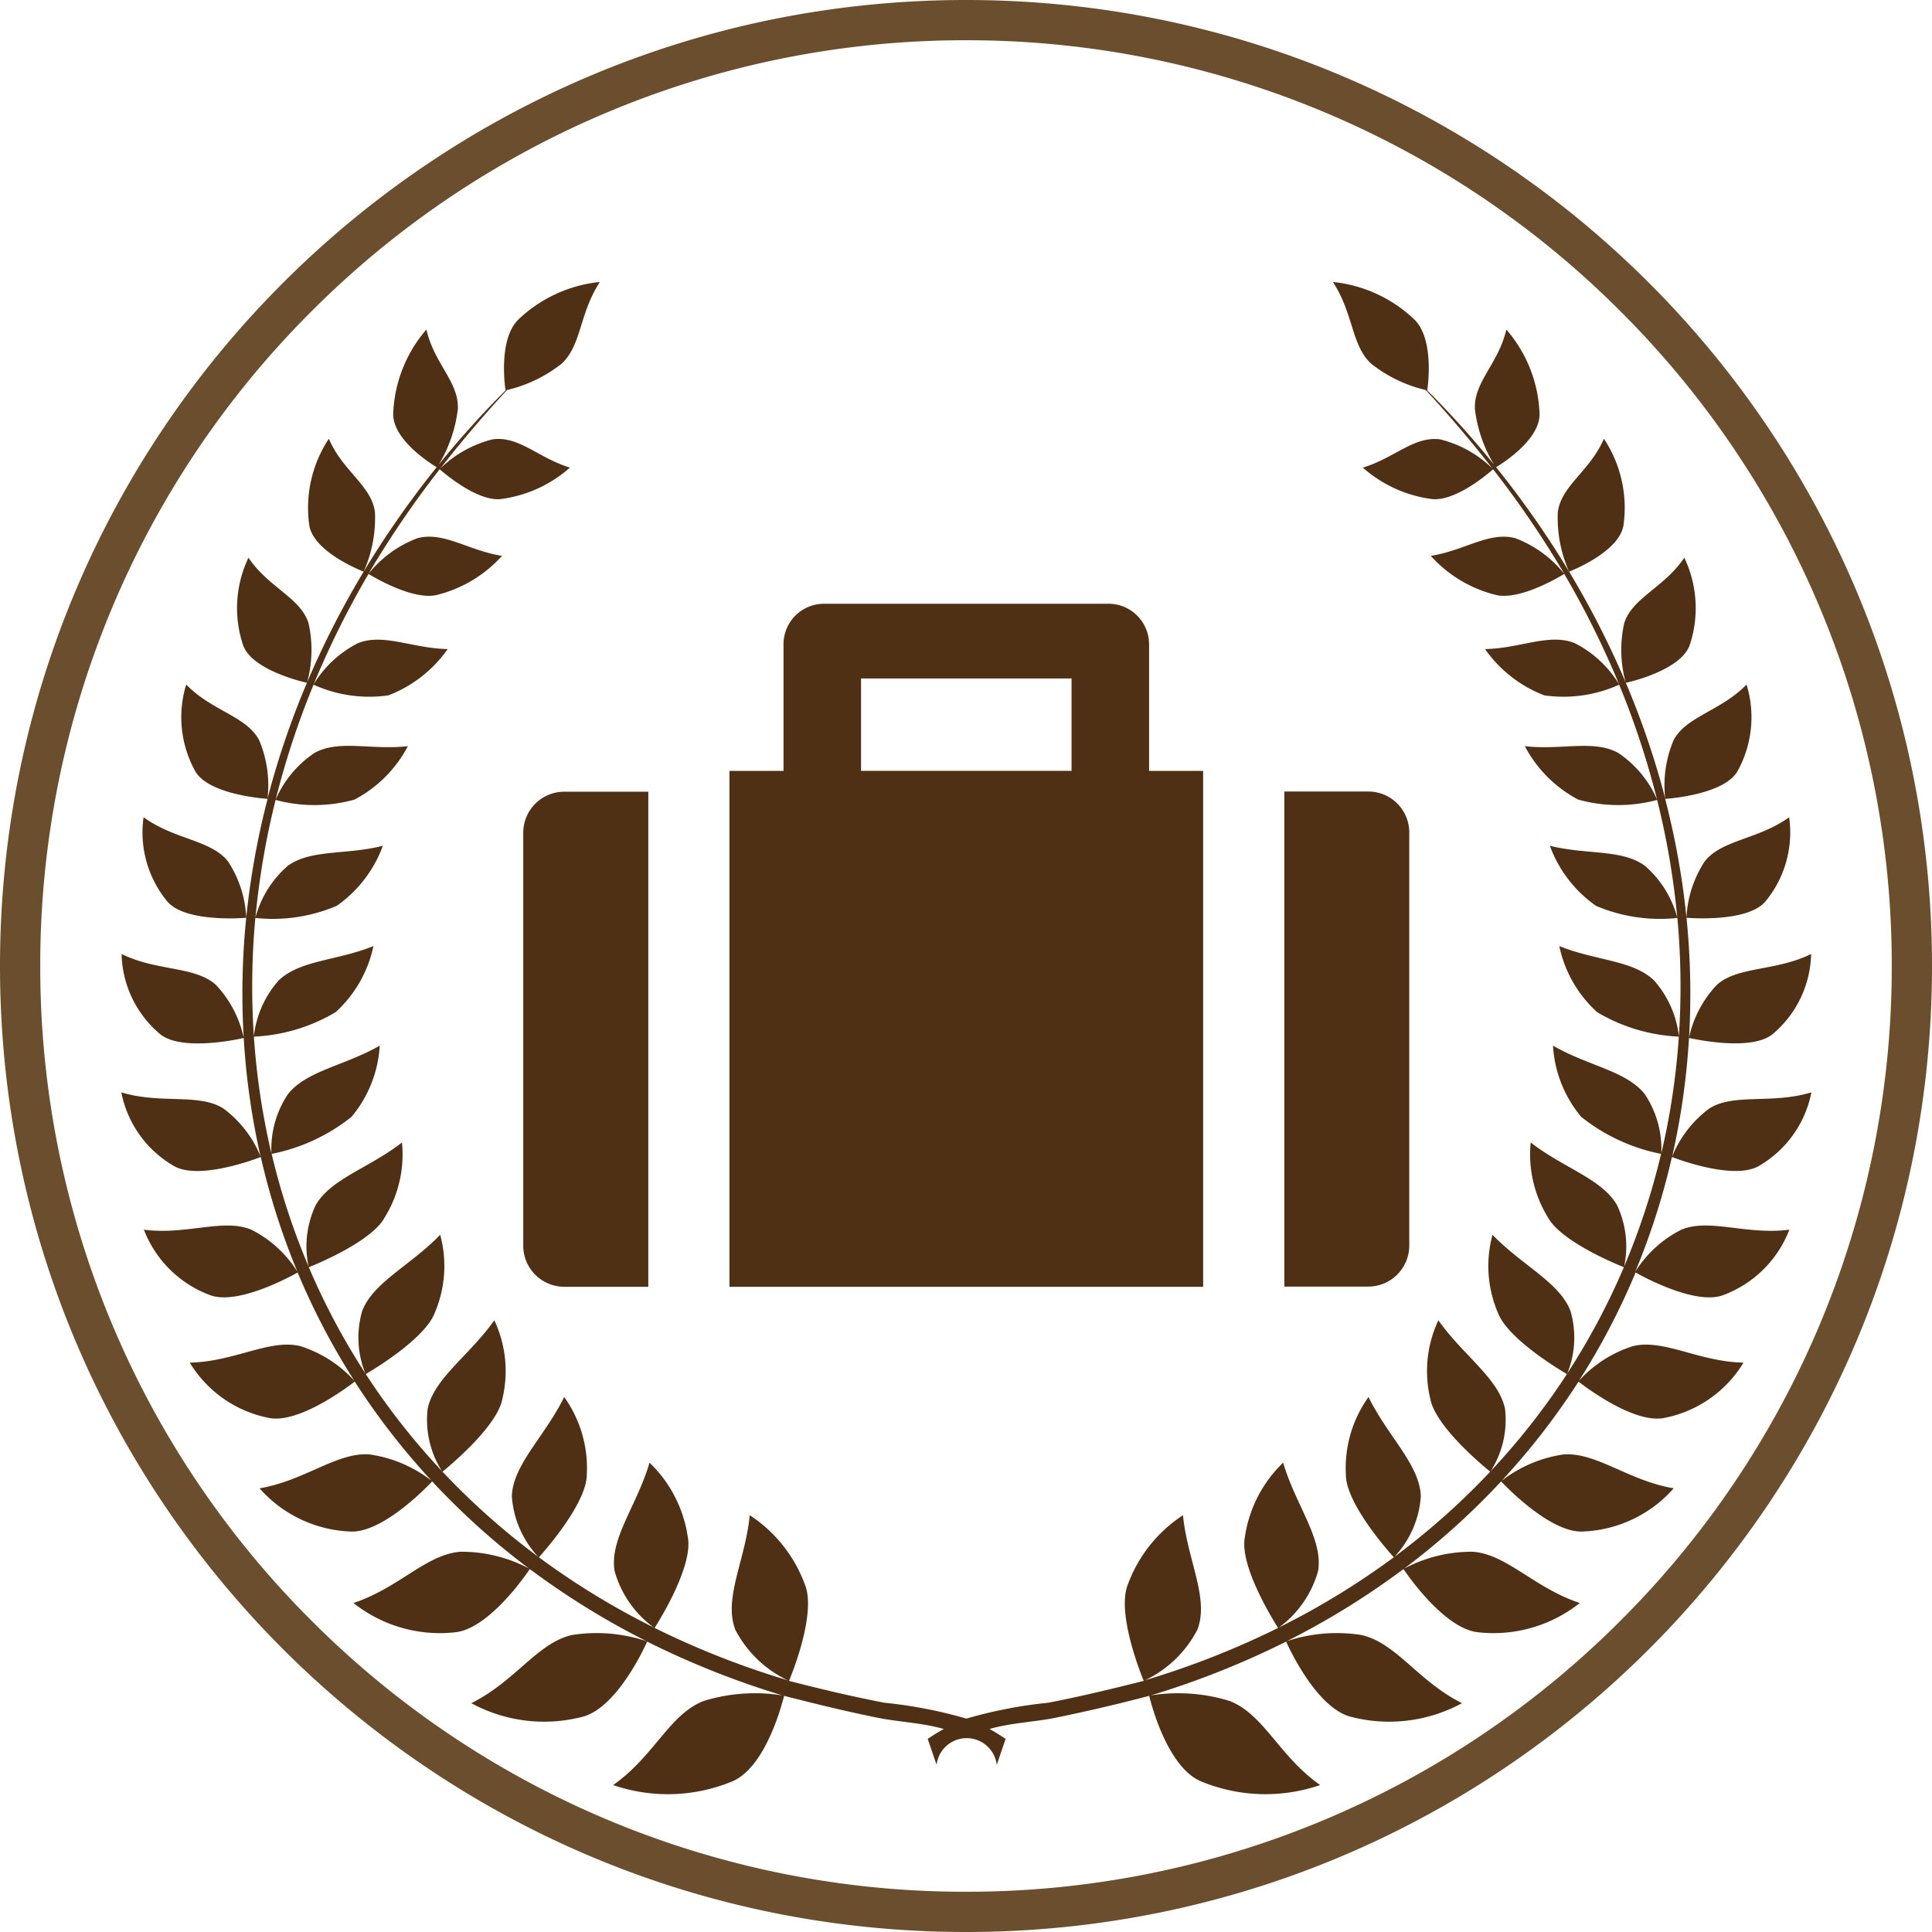 <svg xmlns="http://www.w3.org/2000/svg"  width="48" height="48"><g data-name="グループ 394"><g data-name="パス 538" fill="none"><path d="M24 0A24 24 0 1 1 0 24 24 24 0 0 1 24 0z"/><path d="M24 1A22.925 22.925 0 0 0 7.737 7.737 22.925 22.925 0 0 0 1 24a22.925 22.925 0 0 0 6.737 16.263A22.925 22.925 0 0 0 24 47a22.925 22.925 0 0 0 16.263-6.737A22.925 22.925 0 0 0 47 24a22.925 22.925 0 0 0-6.737-16.263A22.925 22.925 0 0 0 24 1m0-1c13.255 0 24 10.745 24 24S37.255 48 24 48 0 37.255 0 24 10.745 0 24 0z" fill="#6b4e2d"/></g></g><path data-name="パス 540" d="M41.773 30.551a2.877 2.877 0 0 0-1.145 1.044 17.668 17.668 0 0 0 .911-2.85c.024.009 1.524.6 2.165.22a2.715 2.715 0 0 0 1.3-1.826c-.982.3-1.921.014-2.535.4a2.787 2.787 0 0 0-.924 1.192 18.087 18.087 0 0 0 .418-2.943c.021 0 1.541.363 2.09-.106a2.676 2.676 0 0 0 .944-1.98c-.885.434-1.82.3-2.342.766a2.755 2.755 0 0 0-.691 1.309 18.742 18.742 0 0 0-.063-2.975c.018 0 1.517.131 1.965-.411a2.693 2.693 0 0 0 .585-2.087c-.77.556-1.678.556-2.1 1.1a2.787 2.787 0 0 0-.451 1.393 19.636 19.636 0 0 0-.53-2.95c.017 0 1.457-.089 1.8-.69a2.769 2.769 0 0 0 .223-2.15c-.641.66-1.5.788-1.814 1.384a2.882 2.882 0 0 0-.207 1.446 20.789 20.789 0 0 0-.979-2.874c.018 0 1.364-.294 1.588-.938a2.906 2.906 0 0 0-.135-2.169c-.5.745-1.292.991-1.493 1.628a3.043 3.043 0 0 0 .036 1.469 22.091 22.091 0 0 0-1.405-2.751s1.245-.475 1.351-1.152a3.109 3.109 0 0 0-.486-2.15c-.35.811-1.061 1.162-1.146 1.826a3.294 3.294 0 0 0 .28 1.475 23.457 23.457 0 0 0-1.813-2.594c.1-.058 1.092-.665 1.08-1.325a3.382 3.382 0 0 0-.825-2.095c-.2.858-.813 1.3-.781 1.978a3.453 3.453 0 0 0 .476 1.38 22.947 22.947 0 0 0-1.661-1.846s.206-1.274-.335-1.776a3.441 3.441 0 0 0-2.009-.918c.517.79.454 1.568.951 2.031a3.462 3.462 0 0 0 1.356.654q.874.943 1.654 1.946a2.852 2.852 0 0 0-1.29-.719c-.649-.093-1.151.469-1.927.7a3.21 3.21 0 0 0 1.688.778c.612.095 1.512-.7 1.548-.737a24.34 24.34 0 0 1 1.77 2.6 2.854 2.854 0 0 0-1.218-.887c-.65-.173-1.262.309-2.1.439a3.212 3.212 0 0 0 1.594.965c.624.174 1.72-.515 1.722-.516a22.2 22.2 0 0 1 1.362 2.742 2.745 2.745 0 0 0-1.1-1.022c-.639-.256-1.351.131-2.23.147a3.2 3.2 0 0 0 1.473 1.15 3.354 3.354 0 0 0 1.86-.265 20.689 20.689 0 0 1 .941 2.854 2.673 2.673 0 0 0-.963-1.158c-.616-.34-1.414-.063-2.322-.169a3.165 3.165 0 0 0 1.325 1.327 3.708 3.708 0 0 0 1.962.009 19.524 19.524 0 0 1 .5 2.92 2.6 2.6 0 0 0-.8-1.281c-.579-.424-1.447-.27-2.365-.5a3.124 3.124 0 0 0 1.148 1.493 4.05 4.05 0 0 0 2.02.3 18.593 18.593 0 0 1 .037 2.937 2.521 2.521 0 0 0-.618-1.386c-.527-.506-1.446-.485-2.353-.852a3.073 3.073 0 0 0 .94 1.642 4.353 4.353 0 0 0 2.03.608 17.909 17.909 0 0 1-.435 2.9 2.453 2.453 0 0 0-.41-1.47c-.46-.583-1.408-.7-2.281-1.206a3.023 3.023 0 0 0 .7 1.768 4.6 4.6 0 0 0 1.985.921 17.47 17.47 0 0 1-.918 2.8 2.4 2.4 0 0 0-.177-1.528c-.376-.653-1.329-.922-2.144-1.555a2.981 2.981 0 0 0 .432 1.867c.348.63 1.854 1.22 1.883 1.231a17.275 17.275 0 0 1-1.406 2.64 2.369 2.369 0 0 0 .078-1.556c-.276-.712-1.207-1.131-1.936-1.89a2.955 2.955 0 0 0 .131 1.931c.25.684 1.689 1.514 1.718 1.53a17.4 17.4 0 0 1-1.894 2.412 2.375 2.375 0 0 0 .356-1.548c-.158-.758-1.039-1.324-1.656-2.2a2.966 2.966 0 0 0-.2 1.954c.135.725 1.46 1.785 1.488 1.807a18 18 0 0 1-2.379 2.115 2.441 2.441 0 0 0 .655-1.5c-.023-.787-.824-1.495-1.3-2.47a3.033 3.033 0 0 0-.562 1.93c0 .75 1.165 2.024 1.191 2.052a19.115 19.115 0 0 1-2.856 1.745 2.593 2.593 0 0 0 .975-1.407c.13-.8-.562-1.634-.868-2.689a3.2 3.2 0 0 0-.952 1.853c-.144.755.806 2.222.826 2.253a20.98 20.98 0 0 1-3.305 1.3 2.838 2.838 0 0 0 1.3-1.256c.3-.78-.251-1.733-.358-2.844a3.494 3.494 0 0 0-1.368 1.716c-.3.732.367 2.338.393 2.4-.791.2-1.576.388-2.371.543a11.381 11.381 0 0 0-2.036.394 11.382 11.382 0 0 0-2.036-.394c-.8-.154-1.581-.34-2.371-.543.025-.057.7-1.663.393-2.4a3.493 3.493 0 0 0-1.368-1.716c-.107 1.111-.657 2.064-.359 2.844a2.838 2.838 0 0 0 1.3 1.256 20.968 20.968 0 0 1-3.305-1.3c.021-.031.97-1.5.826-2.253a3.2 3.2 0 0 0-.952-1.853c-.306 1.056-1 1.894-.868 2.689a2.594 2.594 0 0 0 .975 1.407 19.115 19.115 0 0 1-2.856-1.745c.026-.028 1.187-1.3 1.191-2.052a3.034 3.034 0 0 0-.562-1.93c-.476.975-1.278 1.683-1.3 2.47a2.441 2.441 0 0 0 .655 1.5 18 18 0 0 1-2.379-2.115c.028-.022 1.353-1.082 1.488-1.807a2.964 2.964 0 0 0-.2-1.954c-.617.875-1.5 1.441-1.656 2.2a2.375 2.375 0 0 0 .356 1.548 17.406 17.406 0 0 1-1.894-2.412c.029-.016 1.468-.846 1.718-1.53a2.955 2.955 0 0 0 .131-1.931c-.729.759-1.661 1.178-1.936 1.89a2.368 2.368 0 0 0 .078 1.556 17.259 17.259 0 0 1-1.406-2.64c.028-.01 1.534-.6 1.883-1.231a2.98 2.98 0 0 0 .432-1.867c-.814.633-1.767.9-2.143 1.555a2.4 2.4 0 0 0-.177 1.528 17.457 17.457 0 0 1-.918-2.8 4.6 4.6 0 0 0 1.985-.921 3.023 3.023 0 0 0 .7-1.768c-.873.5-1.821.622-2.281 1.206a2.453 2.453 0 0 0-.41 1.47 17.892 17.892 0 0 1-.435-2.9 4.352 4.352 0 0 0 2.03-.608 3.072 3.072 0 0 0 .94-1.642c-.907.367-1.825.346-2.353.852a2.52 2.52 0 0 0-.618 1.386 18.585 18.585 0 0 1 .037-2.937 4.05 4.05 0 0 0 2.02-.3 3.123 3.123 0 0 0 1.148-1.493c-.917.234-1.786.08-2.365.5a2.6 2.6 0 0 0-.8 1.281 19.5 19.5 0 0 1 .5-2.92 3.707 3.707 0 0 0 1.962-.009 3.165 3.165 0 0 0 1.325-1.327c-.907.105-1.706-.172-2.322.169a2.673 2.673 0 0 0-.963 1.158 20.677 20.677 0 0 1 .941-2.854 3.354 3.354 0 0 0 1.86.265 3.2 3.2 0 0 0 1.473-1.15c-.879-.017-1.591-.4-2.23-.147a2.745 2.745 0 0 0-1.1 1.022 22.206 22.206 0 0 1 1.363-2.742s1.1.69 1.722.516a3.213 3.213 0 0 0 1.594-.965c-.834-.13-1.447-.612-2.1-.439a2.856 2.856 0 0 0-1.219.887 24.382 24.382 0 0 1 1.771-2.6c.036.032.935.832 1.548.737a3.209 3.209 0 0 0 1.688-.778c-.776-.233-1.278-.8-1.927-.7a2.852 2.852 0 0 0-1.29.719q.779-1 1.654-1.946a3.461 3.461 0 0 0 1.356-.654c.5-.463.434-1.241.951-2.031a3.441 3.441 0 0 0-2.009.918c-.541.5-.335 1.776-.335 1.776a22.953 22.953 0 0 0-1.661 1.846 3.456 3.456 0 0 0 .476-1.38c.031-.678-.585-1.12-.781-1.978a3.382 3.382 0 0 0-.825 2.095c-.012.66.983 1.268 1.08 1.325a23.473 23.473 0 0 0-1.813 2.594 3.294 3.294 0 0 0 .28-1.475c-.085-.664-.8-1.015-1.146-1.826a3.108 3.108 0 0 0-.486 2.15c.106.678 1.35 1.152 1.351 1.152a22.1 22.1 0 0 0-1.405 2.751 3.042 3.042 0 0 0 .036-1.469c-.2-.637-.993-.883-1.493-1.628a2.906 2.906 0 0 0-.135 2.169c.223.644 1.569.934 1.588.938a20.773 20.773 0 0 0-.979 2.874 2.881 2.881 0 0 0-.208-1.446c-.314-.6-1.173-.724-1.813-1.384a2.769 2.769 0 0 0 .223 2.15c.338.6 1.778.689 1.8.69a19.648 19.648 0 0 0-.531 2.95 2.786 2.786 0 0 0-.451-1.393c-.422-.54-1.329-.539-2.1-1.1a2.693 2.693 0 0 0 .585 2.087c.447.543 1.947.413 1.965.411a18.757 18.757 0 0 0-.063 2.975 2.754 2.754 0 0 0-.691-1.309c-.523-.47-1.457-.332-2.342-.766a2.676 2.676 0 0 0 .944 1.98c.549.469 2.07.111 2.09.106a18.094 18.094 0 0 0 .418 2.943 2.786 2.786 0 0 0-.924-1.192c-.614-.386-1.553-.1-2.535-.4a2.715 2.715 0 0 0 1.3 1.826c.641.382 2.141-.211 2.165-.22a17.665 17.665 0 0 0 .91 2.85 2.878 2.878 0 0 0-1.145-1.044c-.694-.289-1.612.138-2.669 0a2.809 2.809 0 0 0 1.636 1.623c.721.281 2.158-.545 2.184-.559a17.478 17.478 0 0 0 1.41 2.692 3.038 3.038 0 0 0-1.352-.865c-.761-.181-1.629.391-2.738.412a2.961 2.961 0 0 0 1.957 1.372c.787.169 2.116-.884 2.142-.9a17.661 17.661 0 0 0 1.911 2.465 3.265 3.265 0 0 0-1.541-.656c-.812-.062-1.6.648-2.735.842a3.173 3.173 0 0 0 2.253 1.073c.839.046 2.01-1.219 2.035-1.245a18.241 18.241 0 0 0 2.408 2.166 3.56 3.56 0 0 0-1.708-.418c-.847.064-1.527.9-2.655 1.273a3.447 3.447 0 0 0 2.521.728c.873-.084 1.838-1.539 1.86-1.571a19.413 19.413 0 0 0 2.9 1.792 3.929 3.929 0 0 0-1.853-.154c-.863.2-1.4 1.145-2.5 1.694a3.785 3.785 0 0 0 2.754.34c.889-.22 1.6-1.837 1.614-1.87a21.289 21.289 0 0 0 3.363 1.337 4.337 4.337 0 0 0-1.955.137c-.86.333-1.226 1.37-2.253 2.09a4.185 4.185 0 0 0 2.948-.086c.879-.358 1.282-2.07 1.3-2.13.784.2 1.563.392 2.351.549.5.1 1.074.12 1.617.274a4.6 4.6 0 0 0-.4.247l.22.643a.753.753 0 0 1 1.495 0l.22-.643a4.621 4.621 0 0 0-.4-.247c.543-.154 1.113-.174 1.617-.274a43.443 43.443 0 0 0 2.351-.549c.015.06.418 1.773 1.3 2.13a4.184 4.184 0 0 0 2.947.086c-1.026-.721-1.393-1.757-2.253-2.09a4.338 4.338 0 0 0-1.955-.137 21.289 21.289 0 0 0 3.363-1.337c.015.034.725 1.65 1.614 1.87a3.785 3.785 0 0 0 2.754-.34c-1.094-.549-1.632-1.5-2.5-1.694a3.929 3.929 0 0 0-1.853.154 19.417 19.417 0 0 0 2.9-1.792c.021.031.987 1.486 1.86 1.571a3.447 3.447 0 0 0 2.521-.728c-1.129-.372-1.808-1.209-2.655-1.273a3.56 3.56 0 0 0-1.708.418 18.243 18.243 0 0 0 2.408-2.166c.025.026 1.2 1.291 2.035 1.245a3.172 3.172 0 0 0 2.253-1.073c-1.133-.194-1.922-.9-2.735-.842a3.265 3.265 0 0 0-1.541.656 17.649 17.649 0 0 0 1.911-2.465c.026.02 1.355 1.073 2.142.9a2.961 2.961 0 0 0 1.957-1.372c-1.109-.021-1.977-.593-2.738-.412a3.037 3.037 0 0 0-1.352.865 17.467 17.467 0 0 0 1.409-2.692c.027.015 1.463.841 2.184.559a2.81 2.81 0 0 0 1.636-1.623c-1.067.138-1.989-.29-2.683 0z" fill="#503014"/><g data-name="グループ 431" fill="#503014"><path data-name="パス 546" d="M13 20.68v10.272a1.021 1.021 0 0 0 1.018 1.018h2.089v-12.3h-2.089A1.019 1.019 0 0 0 13 20.68z"/><path data-name="パス 547" d="M33.998 19.665h-2.089v12.3h2.089a1.02 1.02 0 0 0 1.015-1.018V20.68a1.018 1.018 0 0 0-1.015-1.015z"/><path data-name="パス 548" d="M28.548 15.988A1.008 1.008 0 0 0 27.523 15h-7.032a1.008 1.008 0 0 0-1.025.988v3.164h-1.343V31.97h11.769V19.152h-1.343v-3.164zm-7.156.868h5.23v2.296h-5.23z"/></g></svg>
